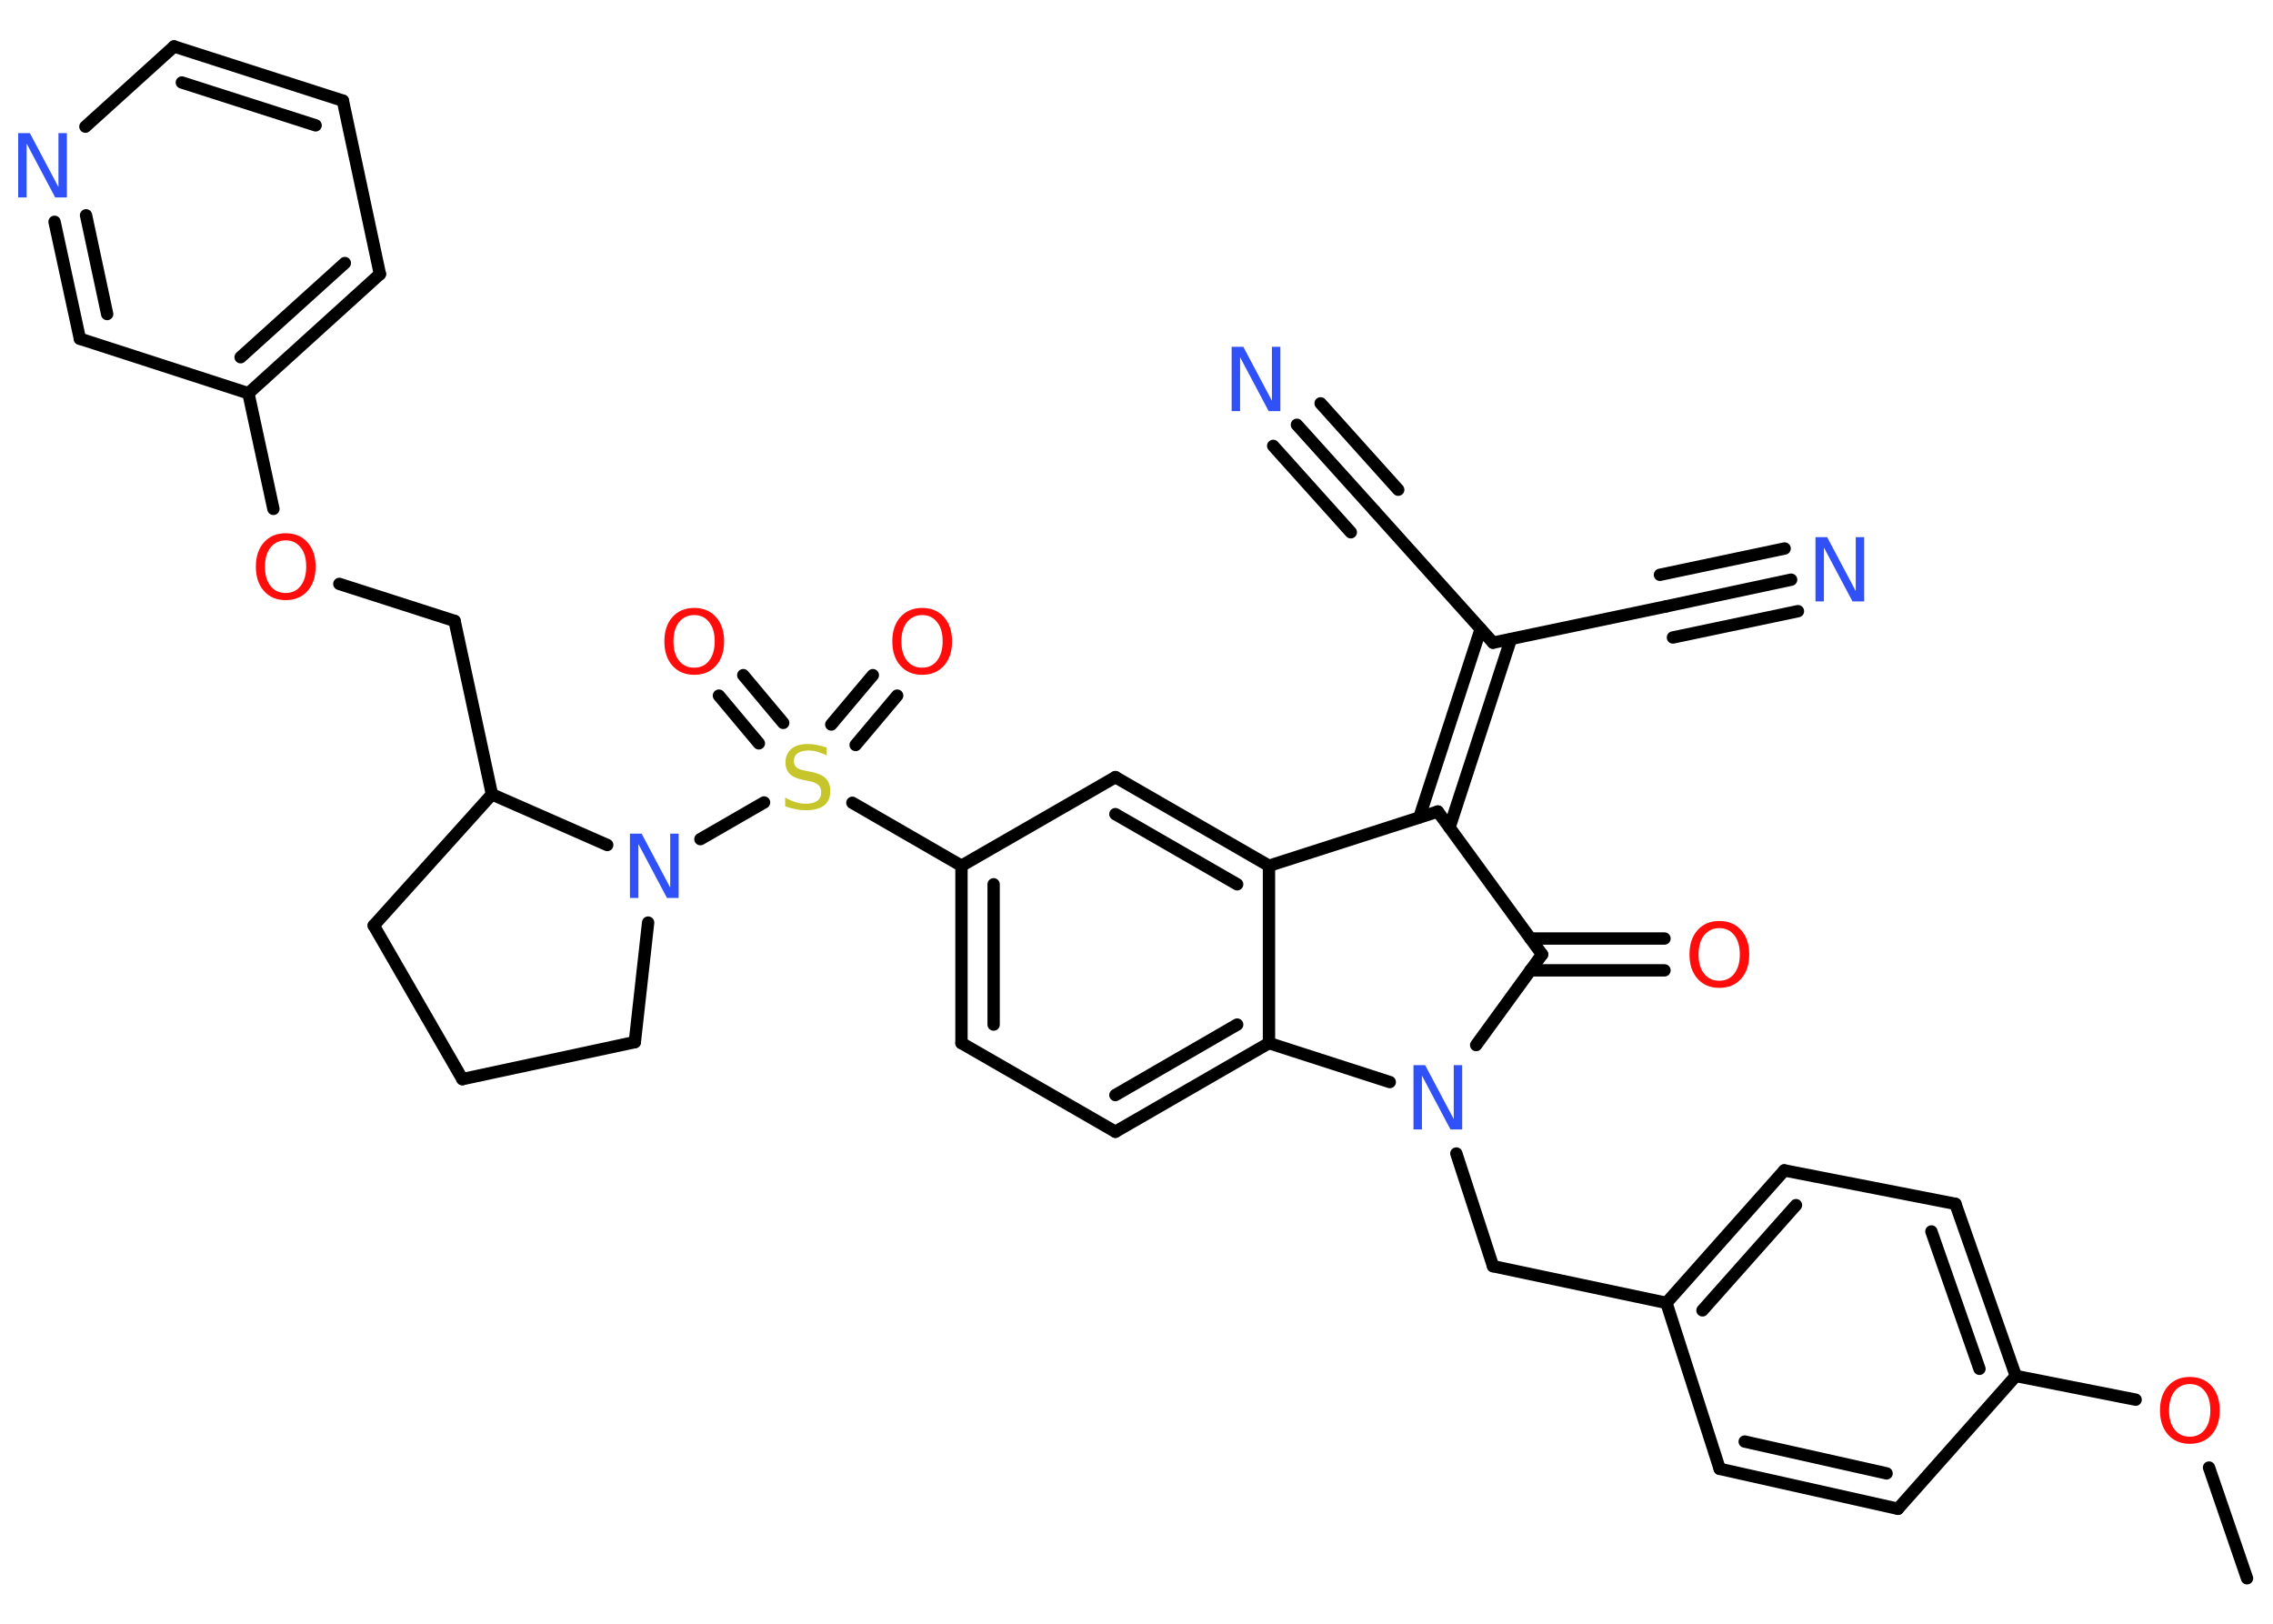 <?xml version='1.0' encoding='UTF-8'?>
<!DOCTYPE svg PUBLIC "-//W3C//DTD SVG 1.1//EN" "http://www.w3.org/Graphics/SVG/1.1/DTD/svg11.dtd">
<svg version='1.2' xmlns='http://www.w3.org/2000/svg' xmlns:xlink='http://www.w3.org/1999/xlink' width='70.0mm' height='50.0mm' viewBox='0 0 70.0 50.0'>
  <desc>Generated by the Chemistry Development Kit (http://github.com/cdk)</desc>
  <g stroke-linecap='round' stroke-linejoin='round' stroke='#000000' stroke-width='.38' fill='#FF0D0D'>
    <rect x='.0' y='.0' width='70.0' height='50.0' fill='#FFFFFF' stroke='none'/>
    <g id='mol1' class='mol'>
      <line id='mol1bnd1' class='bond' x1='69.2' y1='48.6' x2='68.03' y2='45.19'/>
      <line id='mol1bnd2' class='bond' x1='65.77' y1='43.1' x2='62.08' y2='42.37'/>
      <g id='mol1bnd3' class='bond'>
        <line x1='62.08' y1='42.37' x2='60.22' y2='37.07'/>
        <line x1='60.96' y1='42.15' x2='59.48' y2='37.92'/>
      </g>
      <line id='mol1bnd4' class='bond' x1='60.22' y1='37.07' x2='54.95' y2='36.04'/>
      <g id='mol1bnd5' class='bond'>
        <line x1='54.95' y1='36.04' x2='51.32' y2='40.12'/>
        <line x1='55.31' y1='37.11' x2='52.43' y2='40.35'/>
      </g>
      <line id='mol1bnd6' class='bond' x1='51.32' y1='40.12' x2='45.98' y2='38.99'/>
      <line id='mol1bnd7' class='bond' x1='45.98' y1='38.99' x2='44.85' y2='35.52'/>
      <line id='mol1bnd8' class='bond' x1='45.46' y1='32.18' x2='47.49' y2='29.39'/>
      <g id='mol1bnd9' class='bond'>
        <line x1='47.13' y1='28.9' x2='51.26' y2='28.9'/>
        <line x1='47.13' y1='29.88' x2='51.26' y2='29.88'/>
      </g>
      <line id='mol1bnd10' class='bond' x1='47.49' y1='29.39' x2='44.28' y2='24.99'/>
      <g id='mol1bnd11' class='bond'>
        <line x1='43.71' y1='25.17' x2='45.6' y2='19.37'/>
        <line x1='44.64' y1='25.48' x2='46.53' y2='19.68'/>
      </g>
      <line id='mol1bnd12' class='bond' x1='45.98' y1='19.79' x2='42.33' y2='15.73'/>
      <g id='mol1bnd13' class='bond'>
        <line x1='42.33' y1='15.73' x2='39.94' y2='13.08'/>
        <line x1='41.6' y1='16.39' x2='39.21' y2='13.73'/>
        <line x1='43.06' y1='15.08' x2='40.67' y2='12.42'/>
      </g>
      <line id='mol1bnd14' class='bond' x1='45.98' y1='19.79' x2='51.32' y2='18.67'/>
      <g id='mol1bnd15' class='bond'>
        <line x1='51.32' y1='18.67' x2='55.16' y2='17.85'/>
        <line x1='51.12' y1='17.7' x2='54.96' y2='16.89'/>
        <line x1='51.52' y1='19.63' x2='55.37' y2='18.82'/>
      </g>
      <line id='mol1bnd16' class='bond' x1='44.28' y1='24.99' x2='39.08' y2='26.66'/>
      <g id='mol1bnd17' class='bond'>
        <line x1='39.08' y1='26.66' x2='34.35' y2='23.93'/>
        <line x1='38.1' y1='27.23' x2='34.35' y2='25.07'/>
      </g>
      <line id='mol1bnd18' class='bond' x1='34.35' y1='23.93' x2='29.61' y2='26.66'/>
      <line id='mol1bnd19' class='bond' x1='29.61' y1='26.66' x2='26.25' y2='24.72'/>
      <g id='mol1bnd20' class='bond'>
        <line x1='25.6' y1='22.31' x2='26.88' y2='20.79'/>
        <line x1='26.35' y1='22.94' x2='27.63' y2='21.42'/>
      </g>
      <g id='mol1bnd21' class='bond'>
        <line x1='23.37' y1='22.89' x2='22.14' y2='21.42'/>
        <line x1='24.12' y1='22.26' x2='22.89' y2='20.79'/>
      </g>
      <line id='mol1bnd22' class='bond' x1='23.53' y1='24.71' x2='21.57' y2='25.84'/>
      <line id='mol1bnd23' class='bond' x1='19.96' y1='28.41' x2='19.55' y2='32.09'/>
      <line id='mol1bnd24' class='bond' x1='19.55' y1='32.09' x2='14.24' y2='33.23'/>
      <line id='mol1bnd25' class='bond' x1='14.24' y1='33.23' x2='11.51' y2='28.5'/>
      <line id='mol1bnd26' class='bond' x1='11.51' y1='28.5' x2='15.15' y2='24.46'/>
      <line id='mol1bnd27' class='bond' x1='18.7' y1='26.02' x2='15.15' y2='24.46'/>
      <line id='mol1bnd28' class='bond' x1='15.15' y1='24.46' x2='14.0' y2='19.12'/>
      <line id='mol1bnd29' class='bond' x1='14.0' y1='19.12' x2='10.45' y2='17.98'/>
      <line id='mol1bnd30' class='bond' x1='8.42' y1='15.67' x2='7.65' y2='12.11'/>
      <g id='mol1bnd31' class='bond'>
        <line x1='7.65' y1='12.11' x2='11.7' y2='8.44'/>
        <line x1='7.41' y1='11.0' x2='10.62' y2='8.1'/>
      </g>
      <line id='mol1bnd32' class='bond' x1='11.7' y1='8.44' x2='10.56' y2='3.1'/>
      <g id='mol1bnd33' class='bond'>
        <line x1='10.56' y1='3.1' x2='5.36' y2='1.43'/>
        <line x1='9.72' y1='3.86' x2='5.6' y2='2.54'/>
      </g>
      <line id='mol1bnd34' class='bond' x1='5.36' y1='1.43' x2='2.63' y2='3.9'/>
      <g id='mol1bnd35' class='bond'>
        <line x1='1.68' y1='6.83' x2='2.46' y2='10.43'/>
        <line x1='2.65' y1='6.63' x2='3.3' y2='9.67'/>
      </g>
      <line id='mol1bnd36' class='bond' x1='7.65' y1='12.11' x2='2.46' y2='10.43'/>
      <g id='mol1bnd37' class='bond'>
        <line x1='29.61' y1='26.66' x2='29.61' y2='32.12'/>
        <line x1='30.6' y1='27.23' x2='30.6' y2='31.55'/>
      </g>
      <line id='mol1bnd38' class='bond' x1='29.61' y1='32.12' x2='34.35' y2='34.85'/>
      <g id='mol1bnd39' class='bond'>
        <line x1='34.35' y1='34.85' x2='39.08' y2='32.12'/>
        <line x1='34.35' y1='33.72' x2='38.1' y2='31.55'/>
      </g>
      <line id='mol1bnd40' class='bond' x1='39.08' y1='26.66' x2='39.08' y2='32.12'/>
      <line id='mol1bnd41' class='bond' x1='42.8' y1='33.32' x2='39.08' y2='32.12'/>
      <line id='mol1bnd42' class='bond' x1='51.32' y1='40.12' x2='52.96' y2='45.23'/>
      <g id='mol1bnd43' class='bond'>
        <line x1='52.96' y1='45.23' x2='58.45' y2='46.46'/>
        <line x1='53.73' y1='44.39' x2='58.1' y2='45.37'/>
      </g>
      <line id='mol1bnd44' class='bond' x1='62.08' y1='42.37' x2='58.45' y2='46.46'/>
      <path id='mol1atm2' class='atom' d='M67.44 42.62q-.29 .0 -.47 .22q-.17 .22 -.17 .59q.0 .38 .17 .59q.17 .22 .47 .22q.29 .0 .46 -.22q.17 -.22 .17 -.59q.0 -.38 -.17 -.59q-.17 -.22 -.46 -.22zM67.44 42.4q.42 .0 .67 .28q.25 .28 .25 .75q.0 .47 -.25 .75q-.25 .28 -.67 .28q-.42 .0 -.67 -.28q-.25 -.28 -.25 -.75q.0 -.47 .25 -.75q.25 -.28 .67 -.28z' stroke='none'/>
      <path id='mol1atm8' class='atom' d='M43.53 32.8h.36l.88 1.66v-1.66h.26v1.98h-.36l-.88 -1.66v1.66h-.26v-1.98z' stroke='none' fill='#3050F8'/>
      <path id='mol1atm10' class='atom' d='M52.95 28.58q-.29 .0 -.47 .22q-.17 .22 -.17 .59q.0 .38 .17 .59q.17 .22 .47 .22q.29 .0 .46 -.22q.17 -.22 .17 -.59q.0 -.38 -.17 -.59q-.17 -.22 -.46 -.22zM52.95 28.36q.42 .0 .67 .28q.25 .28 .25 .75q.0 .47 -.25 .75q-.25 .28 -.67 .28q-.42 .0 -.67 -.28q-.25 -.28 -.25 -.75q.0 -.47 .25 -.75q.25 -.28 .67 -.28z' stroke='none'/>
      <path id='mol1atm14' class='atom' d='M37.93 10.68h.36l.88 1.66v-1.66h.26v1.98h-.36l-.88 -1.66v1.66h-.26v-1.98z' stroke='none' fill='#3050F8'/>
      <path id='mol1atm16' class='atom' d='M55.91 16.54h.36l.88 1.66v-1.66h.26v1.98h-.36l-.88 -1.66v1.66h-.26v-1.98z' stroke='none' fill='#3050F8'/>
      <path id='mol1atm20' class='atom' d='M25.46 23.0v.26q-.15 -.07 -.29 -.11q-.14 -.04 -.26 -.04q-.22 .0 -.34 .08q-.12 .08 -.12 .24q.0 .13 .08 .2q.08 .07 .3 .11l.16 .03q.3 .06 .44 .2q.14 .14 .14 .39q.0 .29 -.19 .44q-.19 .15 -.57 .15q-.14 .0 -.3 -.03q-.16 -.03 -.33 -.09v-.27q.16 .09 .32 .14q.16 .05 .31 .05q.23 .0 .36 -.09q.12 -.09 .12 -.26q.0 -.15 -.09 -.23q-.09 -.08 -.29 -.12l-.16 -.03q-.3 -.06 -.43 -.19q-.13 -.13 -.13 -.35q.0 -.26 .18 -.42q.18 -.15 .51 -.15q.14 .0 .28 .03q.15 .03 .3 .08z' stroke='none' fill='#C6C62C'/>
      <path id='mol1atm21' class='atom' d='M28.4 18.94q-.29 .0 -.47 .22q-.17 .22 -.17 .59q.0 .38 .17 .59q.17 .22 .47 .22q.29 .0 .46 -.22q.17 -.22 .17 -.59q.0 -.38 -.17 -.59q-.17 -.22 -.46 -.22zM28.4 18.72q.42 .0 .67 .28q.25 .28 .25 .75q.0 .47 -.25 .75q-.25 .28 -.67 .28q-.42 .0 -.67 -.28q-.25 -.28 -.25 -.75q.0 -.47 .25 -.75q.25 -.28 .67 -.28z' stroke='none'/>
      <path id='mol1atm22' class='atom' d='M21.38 18.94q-.29 .0 -.47 .22q-.17 .22 -.17 .59q.0 .38 .17 .59q.17 .22 .47 .22q.29 .0 .46 -.22q.17 -.22 .17 -.59q.0 -.38 -.17 -.59q-.17 -.22 -.46 -.22zM21.38 18.72q.42 .0 .67 .28q.25 .28 .25 .75q.0 .47 -.25 .75q-.25 .28 -.67 .28q-.42 .0 -.67 -.28q-.25 -.28 -.25 -.75q.0 -.47 .25 -.75q.25 -.28 .67 -.28z' stroke='none'/>
      <path id='mol1atm23' class='atom' d='M19.4 25.67h.36l.88 1.66v-1.66h.26v1.98h-.36l-.88 -1.66v1.66h-.26v-1.98z' stroke='none' fill='#3050F8'/>
      <path id='mol1atm29' class='atom' d='M8.8 16.64q-.29 .0 -.47 .22q-.17 .22 -.17 .59q.0 .38 .17 .59q.17 .22 .47 .22q.29 .0 .46 -.22q.17 -.22 .17 -.59q.0 -.38 -.17 -.59q-.17 -.22 -.46 -.22zM8.8 16.42q.42 .0 .67 .28q.25 .28 .25 .75q.0 .47 -.25 .75q-.25 .28 -.67 .28q-.42 .0 -.67 -.28q-.25 -.28 -.25 -.75q.0 -.47 .25 -.75q.25 -.28 .67 -.28z' stroke='none'/>
      <path id='mol1atm34' class='atom' d='M.56 4.1h.36l.88 1.66v-1.66h.26v1.98h-.36l-.88 -1.66v1.66h-.26v-1.98z' stroke='none' fill='#3050F8'/>
    </g>
  </g>
</svg>

